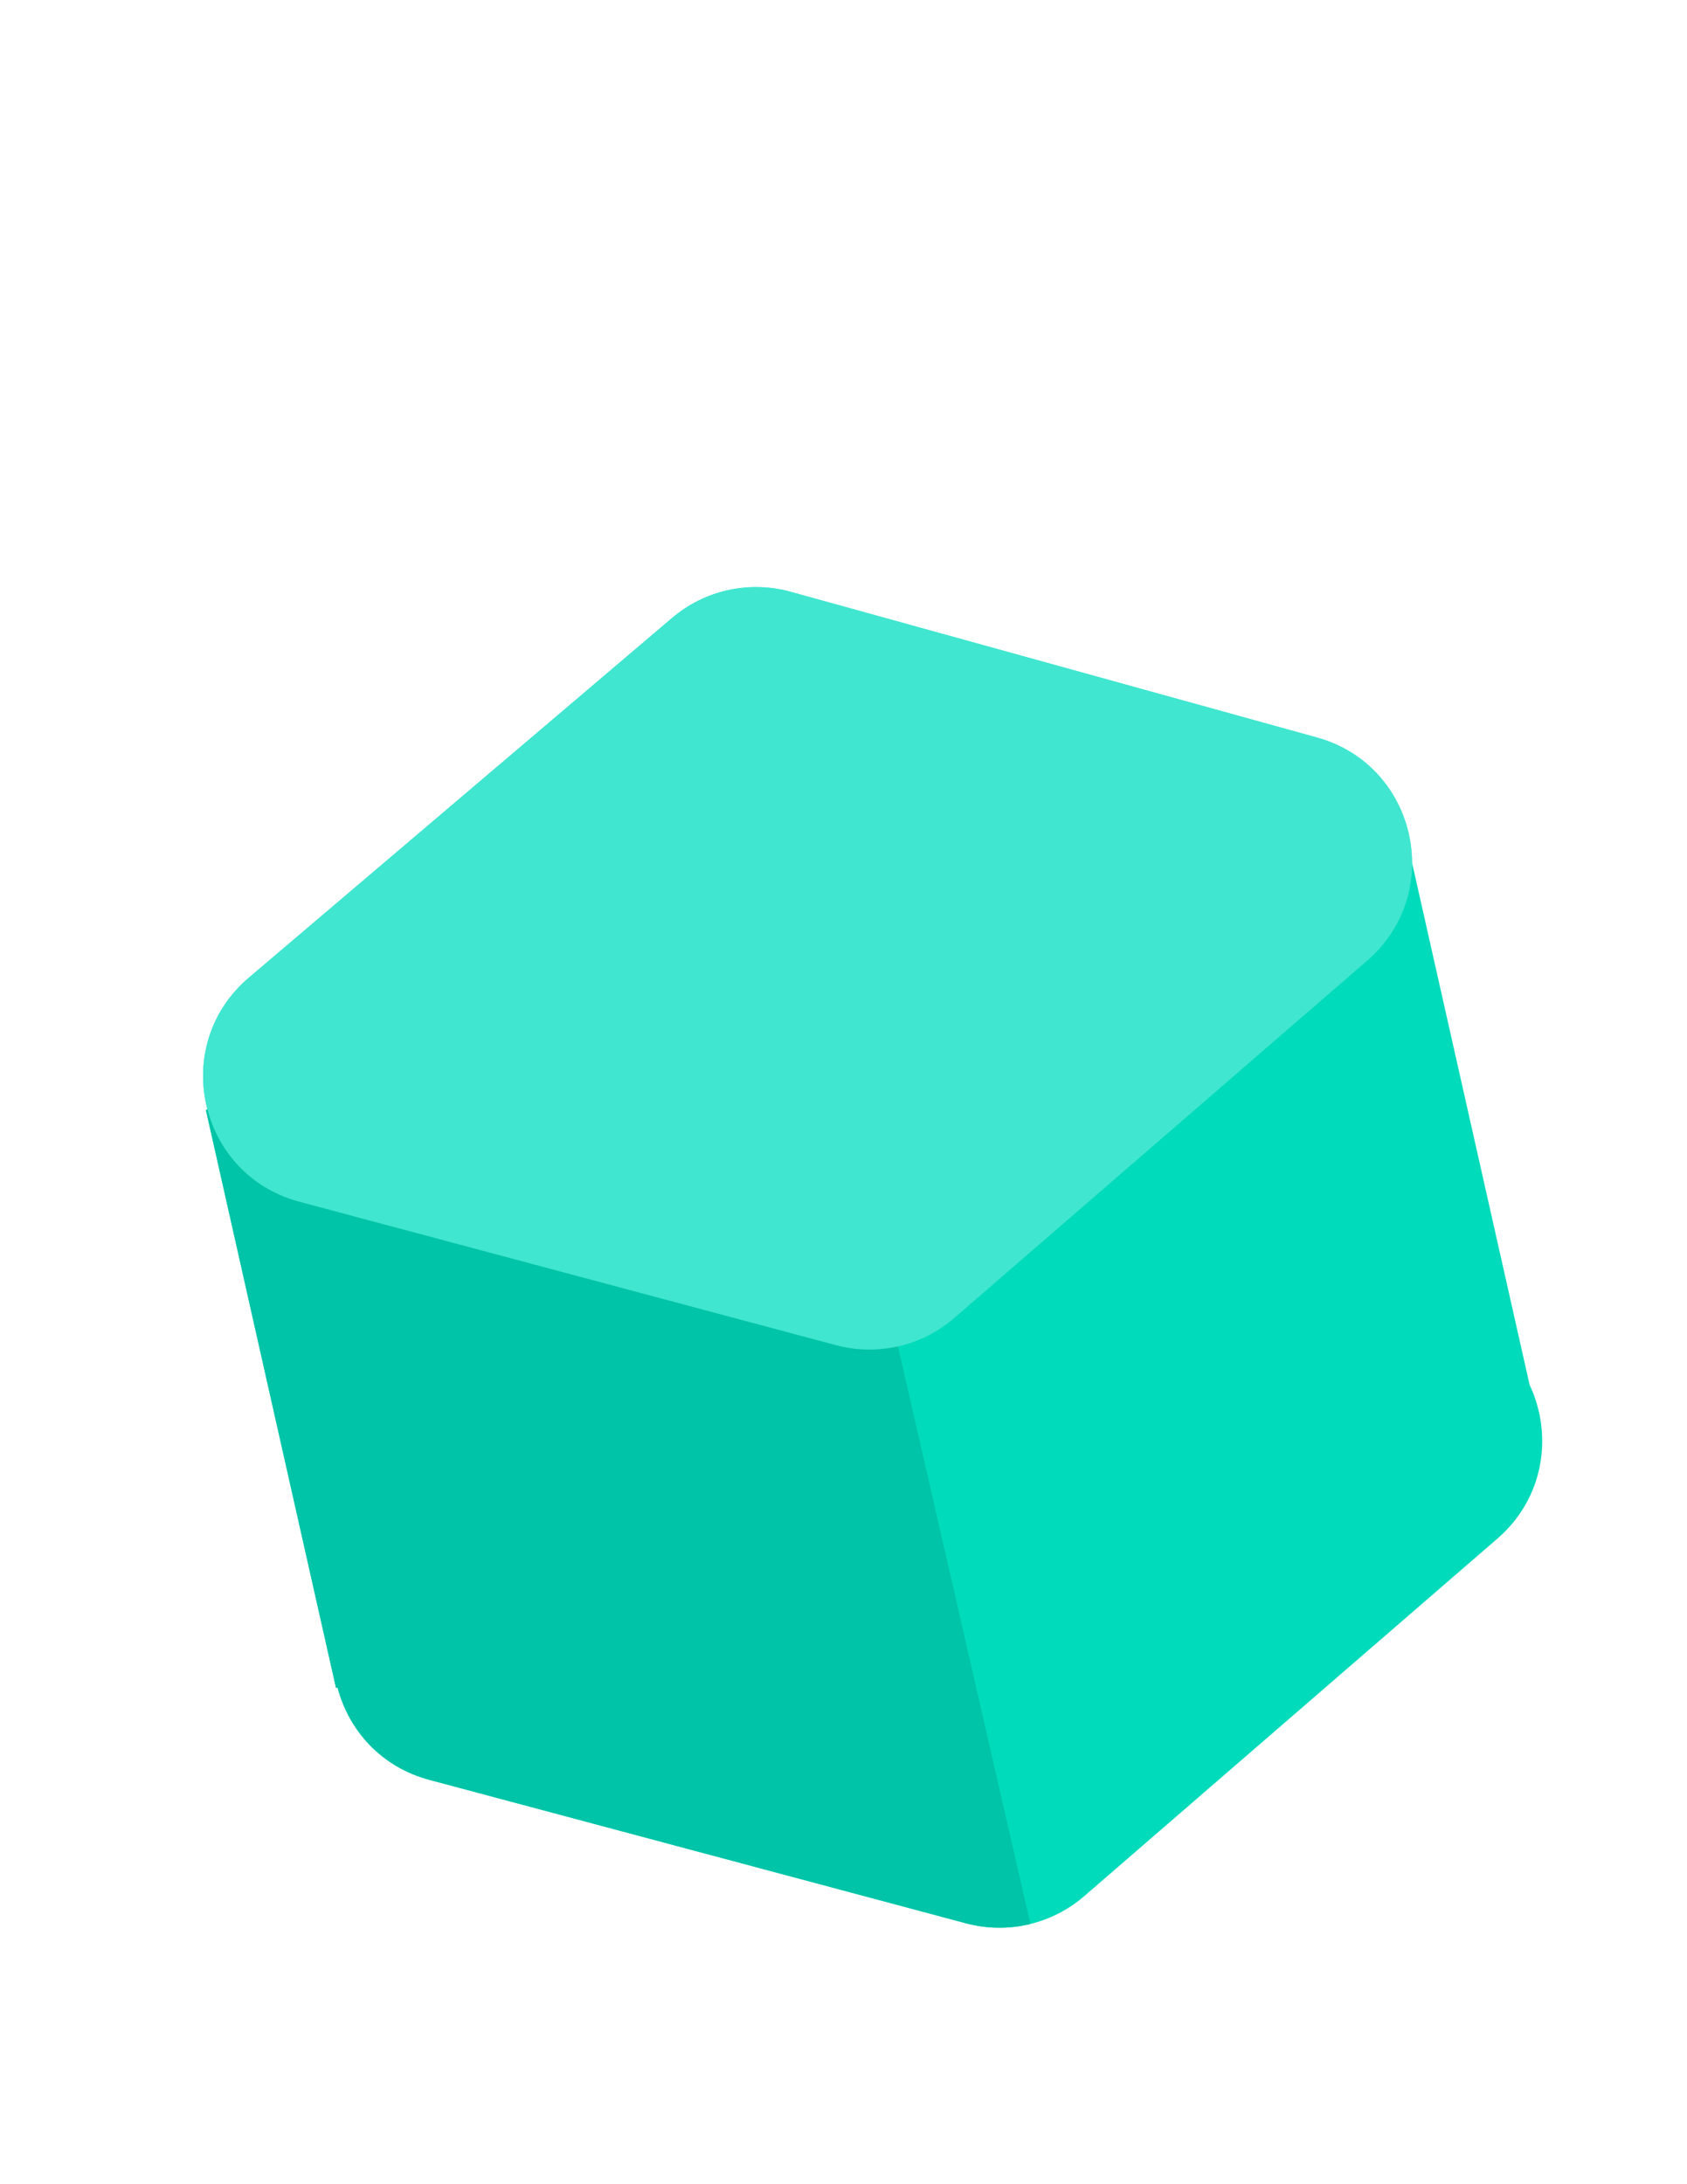 <svg width="170" height="220" viewBox="0 0 237 269" fill="none" xmlns="http://www.w3.org/2000/svg">
<g filter="url(#filter0_d_1128_10242)">
<path fill-rule="evenodd" clip-rule="evenodd" d="M28.92 132.99L197.629 94.986L214.888 171.604C218.164 178.555 217.03 187.431 210.355 193.206L152.326 243.4C147.764 247.346 141.545 248.776 135.718 247.22L60.333 227.078C53.482 225.248 48.985 220.065 47.427 214.123L47.208 214.173L28.92 132.99Z" fill="#00DBBB"/>
<path d="M192.067 112.022C203.061 102.512 199.023 84.588 185.014 80.71L111.067 60.245C105.255 58.636 99.023 60.011 94.426 63.916L34.959 114.434C23.768 123.941 27.859 142.104 42.045 145.895L117.43 166.036C123.257 167.593 129.477 166.163 134.038 162.217L192.067 112.022Z" fill="#40E6CF"/>
<path fill-rule="evenodd" clip-rule="evenodd" d="M114.122 113.797L28.921 132.99L47.209 214.173L47.428 214.123C48.986 220.064 53.483 225.247 60.334 227.078L135.719 247.219C138.721 248.021 141.827 248.031 144.757 247.312L114.122 113.797Z" fill="#00C4A7"/>
<path d="M192.068 112.022C203.062 102.512 199.024 84.587 185.015 80.71L111.068 60.244C105.256 58.636 99.023 60.01 94.427 63.915L34.959 114.434C23.769 123.941 27.86 142.104 42.046 145.894L117.431 166.036C123.258 167.593 129.478 166.163 134.039 162.217L192.068 112.022Z" fill="#40E6CF"/>
</g>
<defs>
<filter id="filter0_d_1128_10242" x="19.531" y="54.585" width="206.128" height="206.252" filterUnits="userSpaceOnUse" color-interpolation-filters="sRGB">
<feFlood flood-opacity="0" result="BackgroundImageFix"/>
<feColorMatrix in="SourceAlpha" type="matrix" values="0 0 0 0 0 0 0 0 0 0 0 0 0 0 0 0 0 0 127 0" result="hardAlpha"/>
<feOffset dy="4"/>
<feGaussianBlur stdDeviation="4.5"/>
<feComposite in2="hardAlpha" operator="out"/>
<feColorMatrix type="matrix" values="0 0 0 0 0 0 0 0 0 0 0 0 0 0 0 0 0 0 0.1 0"/>
<feBlend mode="normal" in2="BackgroundImageFix" result="effect1_dropShadow_1128_10242"/>
<feBlend mode="normal" in="SourceGraphic" in2="effect1_dropShadow_1128_10242" result="shape"/>
</filter>
</defs>
</svg>
